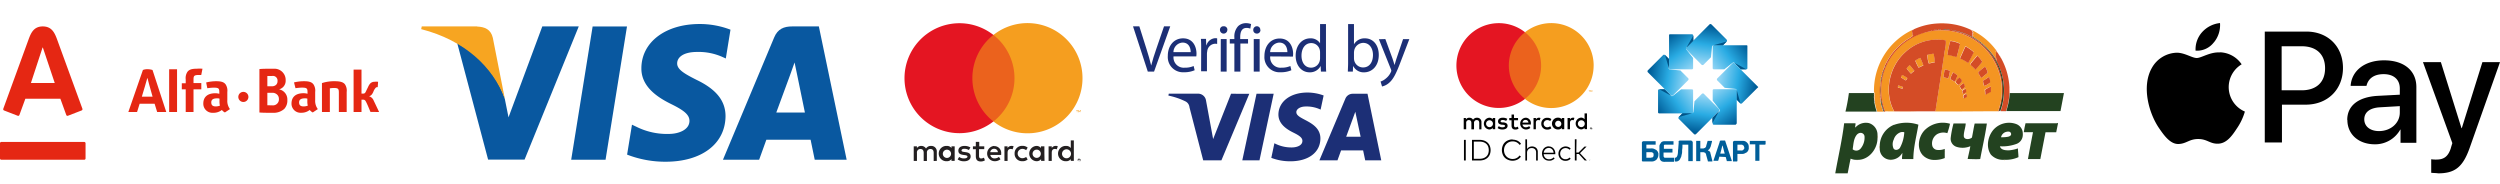<svg xmlns="http://www.w3.org/2000/svg" xmlns:xlink="http://www.w3.org/1999/xlink" viewBox="0 0 727.6 53.57"><defs><style>.cls-1{fill:url(#Безымянный_градиент_8);}.cls-2{fill:url(#Безымянный_градиент_8-2);}.cls-3{fill:url(#Безымянный_градиент_8-3);}.cls-4{fill:url(#Безымянный_градиент_8-4);}.cls-5{fill:url(#Безымянный_градиент_8-5);}.cls-6{fill:url(#Безымянный_градиент_8-6);}.cls-7{fill:url(#Безымянный_градиент_8-7);}.cls-8{fill:url(#Безымянный_градиент_8-8);}.cls-9{fill:#015488;}.cls-10{fill:#005e99;}.cls-11{fill:none;}.cls-12{fill:#231f20;}.cls-13{fill:#eb621d;}.cls-14{fill:#e41522;}.cls-15{fill:#f59e1f;}.cls-16{fill:#0958a0;}.cls-17{fill:#f7a521;}.cls-18{fill:#f49522;}.cls-19{fill:#d44c26;}.cls-20{fill:#234220;}.cls-21{fill:#e52713;}.cls-22{fill:#1c2f76;}.cls-23{fill:#010101;}</style><linearGradient id="Безымянный_градиент_8" x1="500.4" y1="-719.44" x2="510.95" y2="-721.05" gradientTransform="matrix(1, 0, 0, -1, 0, -696)" gradientUnits="userSpaceOnUse"><stop offset="0" stop-color="#91d4f4"/><stop offset="0.5" stop-color="#29abe3"/><stop offset="1" stop-color="#005e99"/></linearGradient><linearGradient id="Безымянный_градиент_8-2" x1="498.42" y1="-722.32" x2="505.34" y2="-731.74" xlink:href="#Безымянный_градиент_8"/><linearGradient id="Безымянный_градиент_8-3" x1="495.27" y1="-723.87" x2="493.66" y2="-734.42" xlink:href="#Безымянный_градиент_8"/><linearGradient id="Безымянный_градиент_8-4" x1="492.55" y1="-722.2" x2="482.79" y2="-728.8" xlink:href="#Безымянный_градиент_8"/><linearGradient id="Безымянный_градиент_8-5" x1="492.74" y1="-715.8" x2="485.81" y2="-706.37" xlink:href="#Безымянный_градиент_8"/><linearGradient id="Безымянный_градиент_8-6" x1="495.85" y1="-714.24" x2="497.47" y2="-703.69" xlink:href="#Безымянный_градиент_8"/><linearGradient id="Безымянный_градиент_8-7" x1="498.77" y1="-716.15" x2="508.19" y2="-709.22" xlink:href="#Безымянный_градиент_8"/><linearGradient id="Безымянный_градиент_8-8" x1="490.76" y1="-718.71" x2="480.21" y2="-717.09" xlink:href="#Безымянный_градиент_8"/></defs><title>Слой 1</title><g id="Слой_2" data-name="Слой 2"><g id="Слой_1-2" data-name="Слой 1"><path class="cls-1" d="M511.56,25.17l-6.8-6.8a.45.45,0,0,0-.5,0l-4.5,4.5a.45.45,0,0,0,0,.5l2.2,2.2,3.1.3a.32.32,0,0,1,.3.3V29l1.1,1.1a.45.45,0,0,0,.5,0l4.5-4.5c.3-.13.3-.33.1-.43Z"/><path class="cls-2" d="M505.46,35.87v-9.6a.32.32,0,0,0-.3-.3h-6.4a.32.32,0,0,0-.3.3v3l2,2.6a.45.45,0,0,1,0,.5l-2,2V36a.32.32,0,0,0,.3.3h6.4C505.26,36.17,505.46,36,505.46,35.87Z"/><path class="cls-3" d="M493.56,39.07l6.8-6.8a.45.45,0,0,0,0-.5l-4.5-4.5a.45.45,0,0,0-.5,0l-2.2,2.2-.3,3.1a.32.32,0,0,1-.3.3h-2.8l-1.2,1.2a.45.45,0,0,0,0,.5l4.5,4.5A.45.45,0,0,0,493.56,39.07Z"/><path class="cls-4" d="M482.86,33h9.6a.32.32,0,0,0,.3-.3V26.3a.32.32,0,0,0-.3-.3h-3.2l-2.4,1.9a.45.45,0,0,1-.5,0l-1.9-1.9h-1.6a.32.32,0,0,0-.3.3v6.4A.32.32,0,0,0,482.86,33Z"/><path class="cls-5" d="M485.76,10.27v9.6a.32.32,0,0,0,.3.3h6.4a.32.32,0,0,0,.3-.3v-3l-2-2.5a.45.45,0,0,1,0-.5l2-2v-1.6a.32.32,0,0,0-.3-.3h-6.4a.27.27,0,0,0-.3.24Z"/><path class="cls-6" d="M497.56,7.07l-6.8,6.8a.45.45,0,0,0,0,.5l4.5,4.5a.45.45,0,0,0,.5,0l2.2-2.2.3-3.1a.32.32,0,0,1,.3-.3h2.8l1.2-1.2a.45.45,0,0,0,0-.5l-4.5-4.5A.45.45,0,0,0,497.56,7.07Z"/><path class="cls-7" d="M508.36,13.17h-9.6a.32.32,0,0,0-.3.3v6.4a.32.32,0,0,0,.3.3h3.1l2.4-1.9a.45.45,0,0,1,.5,0l1.9,1.9h1.6a.32.32,0,0,0,.3-.3v-6.4c.1-.1-.1-.3-.2-.3Z"/><path class="cls-8" d="M479.56,21l6.8,6.8a.45.45,0,0,0,.5,0l4.5-4.5a.45.45,0,0,0,0-.5l-2.3-2.3-3.1-.3a.32.32,0,0,1-.3-.3V17.1l-1.1-1.1a.45.45,0,0,0-.5,0l-4.5,4.5A.45.45,0,0,0,479.56,21Z"/><path class="cls-9" d="M505.46,26.17V29l1.1,1.1-1.1-3.9Zm-.7-7.9,1.9,1.9h1.6Zm-6.1-5.1h2.8l1.1-1.1Zm-7.9.8,2.1-2.1v-1.6Zm-5,6v-2.8l-1.2-1.2Zm.6,7.9-1.9-1.9h-1.6Zm6.1,5.1h-2.8l-1.1,1.1Zm7.9-.7-2,2v1.6Z"/><path class="cls-10" d="M481.26,45v.3c0,.1-.1.2-.1.3s-.1.2-.3.2-.2.1-.4.1h-1.3V44.3h1.3a.87.87,0,0,1,.5.1l.3.3Zm6,1.8v-.9h-2.8c-.1,0-.1-.1-.2-.2a.37.37,0,0,1-.1-.3v-1h2.6V43.3h-2.5v-1c0-.1.1-.1.2-.2h2.6v-1h-2.5a1.51,1.51,0,0,0-.7.1,1,1,0,0,0-.5.4c-.1.2-.2.3-.3.5a1.23,1.23,0,0,0-.1.6v2.8a1.23,1.23,0,0,0,.1.6.72.72,0,0,0,.2.5,1,1,0,0,0,.5.4,2,2,0,0,0,.8.1h2.6c.1-.2.1-.2.1-.3Zm9.8-3,.5-.5.3-.6.4-1.5V41h-1.2a.09.09,0,0,0-.1.1h0l-.4,1.4a.52.52,0,0,1-.2.4c-.1.1-.2.2-.3.2s-.2.1-.3.1h-.9V41h-1.2v5.9h1.2V44.3h.7a.74.74,0,0,1,.5.1c.1,0,.3.1.3.2a.72.72,0,0,1,.2.5l.5,1.8c0,.1,0,.1.1.1h1.2v-.2l-.5-2c0-.1-.1-.2-.1-.4s-.1-.2-.2-.3-.1-.2-.2-.2A.37.37,0,0,1,497.06,43.8Zm3.6.9.3-1.1.3-1.2h.1l.3,1.2.3,1.1Zm1.6,1,.3,1.1c0,.1,0,.1.1.1H504v-.2l-1.8-5.4c0-.1-.1-.2-.1-.3s-.1-.1-.2-.1h-1.1c-.1,0-.1.1-.2.1a.37.37,0,0,0-.1.3l-1.8,5.4v.1H500l.1-.1.3-1.1,1.9.1Zm5.4-2.7c0,.2,0,.3-.1.4l-.3.3a.74.74,0,0,1-.5.1h-1.1V42.1h1.1c.2,0,.3,0,.4.1s.2.1.3.2a.37.37,0,0,1,.1.3A.37.37,0,0,1,507.66,43Zm-2,3.8v-2h1.2a2,2,0,0,0,.8-.1l.6-.3a.78.78,0,0,0,.4-.4.7.7,0,0,0,.2-.4.58.58,0,0,0,.1-.4v-.3a2.18,2.18,0,0,0-.1-.8,1.88,1.88,0,0,0-1-1,2,2,0,0,0-.8-.1h-2.2a.37.37,0,0,0-.3.1c-.1,0-.1.1-.2.2V47h1.2Zm8.2-4.9V41h-4.6v1h1.6v4.8h1.2V42.1h1.7C513.76,42,513.86,42,513.86,41.9ZM478.36,47h2.2a2,2,0,0,0,.8-.1,2.44,2.44,0,0,0,.7-.4,2.17,2.17,0,0,0,.4-.6,1.86,1.86,0,0,0,.2-.8v-.3a.58.58,0,0,0-.1-.4.7.7,0,0,0-.2-.4c-.1-.1-.2-.3-.4-.4l-.6-.3a2.29,2.29,0,0,0-.9-.1h-1.3V42.1h2.7v-1h-3.5a.37.37,0,0,0-.3.1c-.1,0-.1.1-.2.2v5.4c0,.1.1.1.2.2Zm10.2-5.4-.1,1.3c0,.4-.1.8-.1,1.2s-.1,1.8-.8,1.8h-.1V47h.1a1.33,1.33,0,0,0,1.4-.7l.3-.6c.1-.2.1-.5.2-.8a3.08,3.08,0,0,0,.1-1c0-.4.1-.7.1-1.2v-.6h1.7v4.8h1.3V41.5a.37.37,0,0,0-.1-.3c0-.1-.1-.1-.2-.2a.37.37,0,0,0-.3-.1H489a.37.37,0,0,0-.3.1c-.1,0-.1.1-.2.2.06.07.06.17.06.37Z"/><path class="cls-11" d="M256.47,0h65.31V53.57H256.47Z"/><path class="cls-12" d="M272.65,46.83V44.16a1.59,1.59,0,0,0-1.47-1.69H271a1.63,1.63,0,0,0-1.49.76,1.59,1.59,0,0,0-1.41-.76,1.44,1.44,0,0,0-1.24.63v-.52h-.93v4.25h.94V44.49a1,1,0,0,1,.85-1.12h.19c.61,0,.92.4.92,1.12v2.37h.94V44.49a1,1,0,0,1,.86-1.12h.18c.63,0,.93.4.93,1.12v2.37Zm13.82-4.25H285V41.29h-1v1.29h-.84v.84H284v2c0,1,.38,1.58,1.48,1.58a2.26,2.26,0,0,0,1.16-.33l-.27-.79a1.81,1.81,0,0,1-.82.24c-.44,0-.61-.29-.61-.72v-2h1.51Zm7.89-.11a1.27,1.27,0,0,0-1.12.62v-.51h-.91v4.25h.92V44.45c0-.71.3-1.1.89-1.1a1.62,1.62,0,0,1,.58.11l.28-.89a1.82,1.82,0,0,0-.65-.12Zm-11.93.45a3.18,3.18,0,0,0-1.73-.45c-1.08,0-1.78.52-1.78,1.36s.51,1.12,1.46,1.26l.45.06c.51.07.75.2.75.45s-.34.51-1,.51a2.26,2.26,0,0,1-1.42-.44l-.44.72a3.09,3.09,0,0,0,1.84.55c1.23,0,1.94-.58,1.94-1.39s-.5-1.14-1.5-1.27l-.44-.06c-.4-.06-.72-.14-.72-.42s.3-.5.81-.5a2.68,2.68,0,0,1,1.33.36Zm24.79-.45a1.27,1.27,0,0,0-1.12.62v-.51h-.92v4.25h.92V44.45c0-.71.31-1.1.89-1.1a1.62,1.62,0,0,1,.58.11l.29-.89a1.84,1.84,0,0,0-.66-.12ZM295.29,44.7a2.15,2.15,0,0,0,2.07,2.22h.2a2.19,2.19,0,0,0,1.53-.51l-.44-.74a1.93,1.93,0,0,1-1.11.38,1.36,1.36,0,0,1,0-2.72,1.8,1.8,0,0,1,1.11.38l.44-.75a2.28,2.28,0,0,0-1.53-.51,2.17,2.17,0,0,0-2.27,2v.25Zm8.67,0V42.58h-1v.51a1.6,1.6,0,0,0-1.33-.62,2.23,2.23,0,0,0,0,4.45A1.6,1.6,0,0,0,303,46.3v.51h1Zm-3.44,0a1.2,1.2,0,1,1,0,.1A.17.17,0,0,1,300.52,44.7Zm-11.17-2.23a2.23,2.23,0,0,0,.06,4.45,2.59,2.59,0,0,0,1.77-.58l-.45-.68a2,2,0,0,1-1.23.44,1.18,1.18,0,0,1-1.28-1h3.16v-.35a2,2,0,0,0-1.76-2.22h-.24Zm0,.83a1.07,1.07,0,0,1,1.08,1H288.2a1.1,1.1,0,0,1,1.13-1Zm23.18,1.41V40.87h-.89v2.22a1.6,1.6,0,0,0-1.33-.62,2.23,2.23,0,0,0-.3,4.45h.3a1.6,1.6,0,0,0,1.33-.62v.51h.89Zm1.55,1.5h.17l.13.09a.45.45,0,0,1,.1.14.47.47,0,0,1,0,.33.41.41,0,0,1-.1.13.38.38,0,0,1-.13.09h-.17a.46.46,0,0,1-.4-.25.38.38,0,0,1,0-.33.42.42,0,0,1,.09-.14l.14-.09h.18Zm0,.76h.13l.1-.07a.35.35,0,0,0,0-.45l-.1-.07a.29.29,0,0,0-.13,0,.29.29,0,0,0-.13,0,.41.41,0,0,0-.11.07.35.35,0,0,0,0,.45A.41.41,0,0,0,314,47h.13Zm0-.53a.13.13,0,0,1,.12,0,.17.17,0,0,1,0,.1.11.11,0,0,1,0,.08h-.09l.12.14h-.1l-.12-.14v.14h-.08v-.39Zm-.09.07v.11h.15v-.08h-.06Zm-4.9-1.8a1.31,1.31,0,1,1,0,.1Zm-31.24,0V42.58h-.93v.51a1.6,1.6,0,0,0-1.33-.62,2.23,2.23,0,0,0-.3,4.45h.3a1.6,1.6,0,0,0,1.33-.62v.51h.93Zm-3.45,0a1.2,1.2,0,1,1,0,.11Z"/><path class="cls-13" d="M282.12,10.17h14V35.36h-14Z"/><path class="cls-14" d="M283,22.76a16,16,0,0,1,6.12-12.59,16,16,0,1,0,0,25.18A16,16,0,0,1,283,22.76Z"/><path class="cls-15" d="M315.05,22.76a16,16,0,0,1-25.92,12.59,16,16,0,0,0,2.72-22.46,16.28,16.28,0,0,0-2.72-2.72,16,16,0,0,1,25.92,12.59Z"/><path class="cls-15" d="M313.52,32.68v-.51h.21v-.11h-.53v.11h.22v.51Zm1,0v-.62h-.16l-.18.45-.19-.45h-.14v.62H314v-.46l.18.4h.12l.17-.4v.47Z"/><path class="cls-16" d="M176.24,46.49h-10L172.48,7.7h10Z"/><path class="cls-16" d="M212.6,8.64a24.92,24.92,0,0,0-9-1.65c-9.91,0-16.89,5.28-16.93,12.84-.08,5.57,5,8.66,8.79,10.52s5.2,3.14,5.2,4.83c0,2.6-3.13,3.8-6,3.8a19.92,19.92,0,0,1-9.41-2.07l-1.32-.62L182.51,45a30.79,30.79,0,0,0,11.19,2.07c10.52,0,17.38-5.2,17.46-13.25,0-4.42-2.64-7.8-8.42-10.57-3.51-1.77-5.66-3-5.66-4.79s1.82-3.34,5.78-3.34a17,17,0,0,1,7.47,1.49l.91.41Z"/><path class="cls-16" d="M225.93,32.75c.83-2.23,4-10.86,4-10.86s.82-2.27,1.32-3.71l.7,3.34s1.9,9.29,2.31,11.23ZM238.32,7.69h-7.76c-2.4,0-4.21.71-5.25,3.22l-14.9,35.58h10.53l2.1-5.82h12.88c.29,1.36,1.2,5.82,1.2,5.82h9.29Z"/><path class="cls-16" d="M157.83,7.69,148,34.15l-1.08-5.37c-1.81-6.19-7.51-12.91-13.86-16.26l9,33.93h10.61L168.44,7.69Z"/><path class="cls-17" d="M138.89,7.69H122.75l-.17.79c12.59,3.22,20.93,11,24.35,20.3L143.43,11c-.58-2.48-2.36-3.18-4.54-3.27Z"/><path class="cls-18" d="M564.49,6.74h1.32v.07h-1.33Z"/><path class="cls-18" d="M556.65,8.67a.28.28,0,0,1,.29-.12.22.22,0,0,1-.29.12Z"/><path class="cls-18" d="M573.62,8.69a.28.28,0,0,1,.23.11C573.75,8.85,573.61,8.82,573.62,8.69Z"/><path class="cls-18" d="M545.41,27a19.54,19.54,0,0,1,11-18.21,10,10,0,0,1,.17,1.34c.19,0,.27.15.13.31-.27-.14-.42-.1-.11.11a19,19,0,0,0-5,3.91,18.06,18.06,0,0,0-3.07,4.7v.05l-.13.3v0a6.74,6.74,0,0,0-.39,1.06v.06a3.85,3.85,0,0,0-.31,1.05,2,2,0,0,1-.09.33,1.93,1.93,0,0,0-.13.47v.14a1.84,1.84,0,0,0-.12.66v.05a.33.33,0,0,0,0,.36v.55l-.06.58V25a14.55,14.55,0,0,0,0,2.8V28a.44.44,0,0,0,0,.5.61.61,0,0,1,0,.19.38.38,0,0,0,0,.36v.12a.27.27,0,0,0,0,.3,10.36,10.36,0,0,0,.37,1.65.63.63,0,0,0,.12.42,1,1,0,0,0,.09.27.35.35,0,0,0,.12.35.9.9,0,0,0,.08.28v.06h-1.74a14.9,14.9,0,0,1-.65-2.55.24.24,0,0,0,0-.28v-.05a2.16,2.16,0,0,0-.14-.94v-.1a1.47,1.47,0,0,0,0-.66v-.11a5.61,5.61,0,0,0,0-.58V27c.27,0,.08-.36,0-.05"/><path class="cls-18" d="M560.29,9.43a17.83,17.83,0,0,1,14,2,17.35,17.35,0,0,1,7,8.29,17.1,17.1,0,0,1,.22,12.66c-6.13,0-12.26.1-18.39.06a.54.54,0,0,0,.22-.55q1.26-8,2.47-15.94c.12-1.39.65-2.78.44-4.17a13.7,13.7,0,0,0-12,3.63c-4.54,4.23-6,11.53-3,17h6.57c-3.1.12-6.21,0-9.32,0,.06,0,.17-.08.1-.16A17.32,17.32,0,0,1,551.54,15a17.8,17.8,0,0,1,8.76-5.66m7.35,2.5a20.79,20.79,0,0,0-.85,4.06,22.06,22.06,0,0,1,2.64.64c.43-1.27.69-2.58,1-3.87a9.76,9.76,0,0,0-2.84-.83m4.41,1.59c-.52,1.06-1,2.14-1.47,3.2a.48.48,0,0,0-.07.37,11.14,11.14,0,0,1,2.29,1.27,34,34,0,0,0,1.67-3.16,12.61,12.61,0,0,0-2.42-1.68m3.42,2.7c-.6.72-1.19,1.45-1.81,2.16-.06.17-.26.43-.07.59a9.3,9.3,0,0,1,1.26,1.25.17.17,0,0,0,.23-.09A27.49,27.49,0,0,0,576.91,18a7.08,7.08,0,0,0-1.44-1.78m2.24,3.2a22.32,22.32,0,0,0-1.88,1.52c0,.17-.14.37,0,.51.33.37.5.91.81,1.26.57-.46,1.14-.94,1.72-1.4a.71.71,0,0,0,0-.69c-.2-.39-.35-1-.65-1.2M566,20.23a21.68,21.68,0,0,0-.36,2.26c.46.1.93.21,1.38.35a14.66,14.66,0,0,0,.5-2.18,4.27,4.27,0,0,0-1.52-.43m2.37.83c-.22.57-.55,1.09-.74,1.67,0,.14-.09.35.1.4.41.16.75.48,1.16.62a9.42,9.42,0,0,0,.78-1.78,6.2,6.2,0,0,0-1.3-.91m10.49,1.33c-.6.37-1.17.79-1.76,1.17a6.44,6.44,0,0,0,.36,1.5,6.05,6.05,0,0,0,1.72-1,4,4,0,0,0-.32-1.63m-8.66.14c-.34.36-.64.75-1,1.13s.41.76.73,1.06c.29-.15.5-.53.77-.75.54-.49-.19-1.19-.54-1.44m1.19,1.67c-.34.27-.65.56-1,.82a2.24,2.24,0,0,0,.5,1.08l.88-.7c.18-.42-.19-1-.38-1.2m7.89,1c-.53.27-1.07.56-1.62.82a8.74,8.74,0,0,1,.08,1.35.19.19,0,0,0,.27,0l0,0c.43-.29.91-.48,1.36-.74V25.16h-.12m-7.29.6a5.59,5.59,0,0,0-.9.63c.1.28.06.73.34.88a4.36,4.36,0,0,0,.83-.57c-.06-.3,0-.79-.27-.94m.24,1.47a4.84,4.84,0,0,0-.79.47,2.07,2.07,0,0,0,.08.89,3.1,3.1,0,0,0,.89-.49c.08-.18.12-.67-.09-.79Z"/><path class="cls-18" d="M573.89,8.82H574c0,.2.19.27.37.3a2.68,2.68,0,0,0-.3-.28A19.41,19.41,0,0,1,580.48,14c.16.28.5.43.57.76-.14-.12-.23-.31-.42-.37.12.2.27.37.39.56a4.13,4.13,0,0,0,.24,2.79c-.1-.18-.47-.44-.33-.61A19.53,19.53,0,0,0,578.32,14c-.18-.27-.53-.39-.69-.68s-.21-.37-.43-.42l-.13-.06c-.13-.14-.21-.38-.43-.41a2.29,2.29,0,0,0-.87-.67,3.18,3.18,0,0,0-.79-.52c-.27-.22-.59-.37-.56-.77.19.53,0,.36-.21.3.14-.18,0-.32-.12-.47l.3.14c-.28-.25-.15-.67,0-1-.16.1-.39-.06-.18-.19-.11-.1-.23-.21-.2-.38m6.83,6c-.05.41.37.08,0,0"/><path class="cls-18" d="M581.26,15.11a.24.24,0,0,1,.19.23.16.16,0,0,1-.2-.1A.15.15,0,0,1,581.26,15.11Z"/><path class="cls-18" d="M562.55,15.62c.08,0,.26-.09.26,0,.1.83.31,1.65.34,2.48-.61,0-1.19.25-1.8.29a13.82,13.82,0,0,1-.42-2.48Z"/><path class="cls-18" d="M582.18,16.49a.34.34,0,0,1,.18.3A.25.25,0,0,1,582.18,16.49Z"/><path class="cls-18" d="M558.88,16.78c.36.7.62,1.46.92,2.19a12,12,0,0,0-1.39.7c-.36-.67-.67-1.37-1-2.07a9.19,9.19,0,0,1,1.47-.82Z"/><path class="cls-18" d="M555.77,18.94c.47.43.9,1.11,1.38,1.62a10.1,10.1,0,0,0-1,.84,18.58,18.58,0,0,1-1.27-1.52A4.41,4.41,0,0,1,555.77,18.94Z"/><path class="cls-18" d="M553.59,21.76a11,11,0,0,1,1.52.9c-.15.22-.24.56-.48.68-.42-.18-.79-.47-1.19-.69s0-.65.15-.89Z"/><path class="cls-18" d="M552.41,24.87a10.61,10.61,0,0,1,1.37.36,1.21,1.21,0,0,1-.13.59c-.38-.14-.78-.22-1.17-.36S552.4,25.06,552.41,24.87Z"/><path class="cls-18" d="M584.85,25.47a2.91,2.91,0,0,1,0,.59A2,2,0,0,1,584.85,25.47Z"/><path class="cls-18" d="M584.88,27.08q-.2-.15,0-.42A.51.51,0,0,1,584.88,27.08Z"/><path class="cls-18" d="M546.45,39.32c.1.11.17.77,0,.9Z"/><path class="cls-18" d="M547.08,43.26c-.09-.07-.18-.74,0-.83Z"/><path class="cls-18" d="M566,43.83a.34.34,0,0,1,0,.46Z"/><path class="cls-18" d="M540.31,46.52a1.71,1.71,0,0,1,.32,0C540.63,46.64,540.32,46.64,540.31,46.52Z"/><path class="cls-18" d="M550.17,46.52a1,1,0,0,1,.25,0C550.44,46.64,550.15,46.64,550.17,46.52Z"/><path class="cls-18" d="M583.22,46.55a.91.91,0,0,1,.33,0C583.54,46.65,583.3,46.62,583.22,46.55Z"/><path class="cls-19" d="M556.94,8.55a19.07,19.07,0,0,1,7.54-1.74h1.33a19.2,19.2,0,0,1,7.81,1.88c0,.13.13.16.23.11a.5.5,0,0,0,.2.38c-.21.13,0,.29.18.19a.86.86,0,0,0,0,1l-.3-.14c.09.15.26.29.12.47.17.06.4.23.21-.3,0,.4.29.55.56.77a20.31,20.31,0,0,0-7.25-2.54A28.2,28.2,0,0,1,572.25,10a17.83,17.83,0,0,1,9.3,9.26,17.62,17.62,0,0,1,.33,13.12,1,1,0,0,1-.34,0,17.1,17.1,0,0,0-.22-12.66,17.35,17.35,0,0,0-7-8.29,17.66,17.66,0,0,0-22.79,3.7,17.32,17.32,0,0,0-2.89,17.22c.07.08,0,.12-.1.16h-.41v-.06c.52.09.09-.41,0-.65a17.31,17.31,0,0,1-.53-9c0-.11.06-.27-.11-.27a1.93,1.93,0,0,1,.13-.47c0,.09,0,.52.08.27s.29-1,0-.6a3.85,3.85,0,0,1,.31-1.05c0,.34.26-.21.25-.35a3.25,3.25,0,0,0-.23.29,7.91,7.91,0,0,1,.39-1.06c.19.26.27-.26,0,0l.13-.3c0,.34.34-.07,0-.05a18.06,18.06,0,0,1,3.07-4.7,19,19,0,0,1,5-3.91c-.31-.21-.16-.25.11-.11.14-.16.06-.26-.13-.31a10,10,0,0,0-.17-1.34l.2-.08a.22.22,0,0,0,.29-.12h0m7.13-.1c.17.23.34-.16,0,0m.35,0c.08.1.31.07.44,0-.08-.11-.32-.07-.44,0m1,0c.21.15.66.09,1,.14,0-.34-.73,0-1-.14m-2.21.08c-.38.1.19.21,0,0m.21,0c0,.09.28.09.3,0a.32.32,0,0,0-.3,0m3.12,0c.17.22.72.07,1,.14-.22-.2-.7-.08-1-.14M562,8.79c.17.23.34-.15,0,0M555.83,11c-.25.26.34,0,0,0m-6.57,7c-.29.21.22.18,0,0M548,21a2,2,0,0,0-.17.54c.16-.16.3-.54.16-.6Z"/><path class="cls-19" d="M574,8.87h.07a2.68,2.68,0,0,1,.3.28C574.17,9.14,574,9.07,574,8.87Z"/><path class="cls-19" d="M574.9,11.18a3.18,3.18,0,0,1,.79.52A1.88,1.88,0,0,1,574.9,11.18Z"/><path class="cls-19" d="M554.33,15.37a13.7,13.7,0,0,1,11.95-3.63c.21,1.39-.32,2.78-.44,4.17q-1.22,8-2.47,15.94a.54.54,0,0,1-.22.55h-5.29c-2.19,0-4.38,0-6.57,0-3-5.49-1.5-12.79,3-17m8.22.25-1.62.33a13.82,13.82,0,0,0,.42,2.48c.61,0,1.19-.29,1.8-.29a21.1,21.1,0,0,0-.34-2.48c0-.13-.18,0-.26,0m-3.67,1.16a8.91,8.91,0,0,0-1.44.82,18.74,18.74,0,0,0,1,2.07c.43-.29.93-.45,1.39-.7-.3-.73-.56-1.49-.92-2.19M555.76,19a4.52,4.52,0,0,0-.86.94,18.58,18.58,0,0,0,1.27,1.52,10.1,10.1,0,0,1,1-.84c-.48-.51-.91-1.19-1.38-1.62m-2.18,2.82c-.11.26-.59.72-.15.89s.77.51,1.19.69c.24-.12.33-.46.48-.68a11,11,0,0,0-1.52-.9m-1.18,3.11c0,.19-.23.55.07.59a6.92,6.92,0,0,1,1.17.36,1.21,1.21,0,0,0,.13-.59,9.71,9.71,0,0,0-1.39-.43Z"/><path class="cls-19" d="M575.72,11.73a2.29,2.29,0,0,1,.87.67A3,3,0,0,1,575.72,11.73Z"/><path class="cls-19" d="M567.64,11.93a9.76,9.76,0,0,1,2.84.83c-.36,1.29-.62,2.6-1.05,3.87a22.06,22.06,0,0,0-2.64-.64A20.79,20.79,0,0,1,567.64,11.93Z"/><path class="cls-19" d="M576.64,12.42c.22,0,.3.27.43.41C576.85,12.79,576.76,12.58,576.64,12.42Z"/><path class="cls-19" d="M577.2,12.89c.22,0,.33.24.43.42A1.09,1.09,0,0,1,577.2,12.89Z"/><path class="cls-19" d="M572.05,13.52a12.61,12.61,0,0,1,2.42,1.68,34,34,0,0,1-1.67,3.16,11.14,11.14,0,0,0-2.29-1.27.48.48,0,0,1,.07-.37C571.08,15.66,571.53,14.58,572.05,13.52Z"/><path class="cls-19" d="M578.32,14a19.68,19.68,0,0,1,2.61,3.15c-.14.17.23.43.33.61A4.11,4.11,0,0,1,581,15c-.12-.19-.27-.36-.39-.56.19.06.28.25.42.37l.21.34a.16.16,0,0,0,.06.22.2.2,0,0,0,.13,0,10.62,10.62,0,0,0,.73,1.15.25.25,0,0,0,.18.3,19.48,19.48,0,0,1,2.49,8.68,2,2,0,0,0,0,.59v.6s-.12.32,0,.42a20,20,0,0,1-1,5.25h-1.6a17.69,17.69,0,0,0-.47-13.09A19.22,19.22,0,0,0,578.32,14"/><path class="cls-19" d="M575.47,16.22A7.08,7.08,0,0,1,576.91,18a26.36,26.36,0,0,1-1.83,2.13.17.17,0,0,1-.23.09A9.09,9.09,0,0,0,573.59,19c-.19-.16,0-.42.07-.59C574.28,17.67,574.87,16.94,575.47,16.22Z"/><path class="cls-19" d="M577.71,19.42c.3.2.45.81.65,1.2a.71.71,0,0,1,0,.69c-.58.46-1.15.94-1.72,1.4-.31-.35-.48-.89-.81-1.26-.15-.14-.05-.34,0-.51a20.11,20.11,0,0,1,1.88-1.52Z"/><path class="cls-19" d="M566,20.23a4.27,4.27,0,0,1,1.52.43,14.66,14.66,0,0,1-.5,2.18c-.45-.14-.92-.25-1.38-.35A21.68,21.68,0,0,1,566,20.23Z"/><path class="cls-19" d="M568.41,21.06a6.2,6.2,0,0,1,1.3.91,9.42,9.42,0,0,1-.78,1.78c-.41-.14-.75-.46-1.16-.62-.19-.05-.06-.26-.1-.4C567.86,22.15,568.19,21.63,568.41,21.06Z"/><path class="cls-19" d="M578.9,22.39a4,4,0,0,1,.32,1.63,5.92,5.92,0,0,1-1.72,1,6.44,6.44,0,0,1-.36-1.5c.59-.34,1.16-.76,1.76-1.13Z"/><path class="cls-19" d="M570.24,22.53c.35.25,1.08.95.54,1.44-.27.22-.48.6-.77.75-.32-.3-.91-.54-.73-1.06S569.9,22.89,570.24,22.53Z"/><path class="cls-19" d="M547.36,23.29a1.84,1.84,0,0,1,.12-.66A1.49,1.49,0,0,1,547.36,23.29Z"/><path class="cls-19" d="M547.31,23.7a.33.33,0,0,1,0-.36A.38.38,0,0,1,547.31,23.7Z"/><path class="cls-19" d="M547.23,24.18v-.44A1.62,1.62,0,0,1,547.23,24.18Z"/><path class="cls-19" d="M571.43,24.2c.19.24.56.78.38,1.2l-.88.7c-.2-.34-.53-.66-.5-1.08C570.78,24.76,571.09,24.47,571.43,24.2Z"/><path class="cls-19" d="M547.15,24.87l.06-.58A5.7,5.7,0,0,1,547.15,24.87Z"/><path class="cls-19" d="M547.13,27.79a14.55,14.55,0,0,1,0-2.8C547.16,25.92,547.15,26.85,547.13,27.79Z"/><path class="cls-19" d="M579.32,25.24h.12v1.51c-.45.26-.93.45-1.36.74a.19.19,0,0,1-.27,0s0,0,0,0a8.74,8.74,0,0,0-.08-1.35C578.25,25.8,578.79,25.51,579.32,25.24Z"/><path class="cls-19" d="M572,25.84c.25.15.21.64.27.94a4.36,4.36,0,0,1-.83.57c-.28-.15-.24-.6-.34-.88A5.59,5.59,0,0,1,572,25.84Z"/><path class="cls-19" d="M545.41,27c.08-.31.27.05,0,.05Z"/><path class="cls-19" d="M545.43,27.2a5.61,5.61,0,0,1,0,.58A1.42,1.42,0,0,1,545.43,27.2Z"/><path class="cls-19" d="M572.27,27.31c.21.12.17.61.18.87a3.1,3.1,0,0,1-.89.49,2.07,2.07,0,0,1-.08-.89,4.84,4.84,0,0,1,.79-.47Z"/><path class="cls-19" d="M545.49,27.89a1.47,1.47,0,0,1,0,.66A1.83,1.83,0,0,1,545.49,27.89Z"/><path class="cls-19" d="M547.16,28a.44.44,0,0,1,.05.5A.44.44,0,0,1,547.16,28Z"/><path class="cls-19" d="M545.56,28.65a2.16,2.16,0,0,1,.14.94A2.5,2.5,0,0,1,545.56,28.65Z"/><path class="cls-19" d="M547.23,28.66a.33.33,0,0,1,0,.36A.38.38,0,0,1,547.23,28.66Z"/><path class="cls-19" d="M547.3,29.14a.24.24,0,0,1,0,.3A.27.27,0,0,1,547.3,29.14Z"/><path class="cls-19" d="M545.7,29.64a.24.24,0,0,1,0,.28A.21.21,0,0,1,545.7,29.64Z"/><path class="cls-19" d="M547.71,31.09a.33.33,0,0,1,.12.42A.63.63,0,0,1,547.71,31.09Z"/><path class="cls-19" d="M547.92,31.78a.29.29,0,0,1,.12.35A.35.35,0,0,1,547.92,31.78Z"/><path class="cls-19" d="M560.17,37.9a.5.5,0,0,1,.36-.36A1,1,0,0,1,560.17,37.9Z"/><path class="cls-19" d="M588.67,38.83c.12.05.12.51,0,.56Z"/><path class="cls-19" d="M559.54,45.1a1,1,0,0,1,.36.36A.5.5,0,0,1,559.54,45.1Z"/><path class="cls-20" d="M564.37,8.49c.12,0,.36-.08.44,0C564.68,8.56,564.45,8.59,564.37,8.49Z"/><path class="cls-20" d="M565.39,8.47c.25.11.94-.2,1,.14C566.05,8.56,565.6,8.62,565.39,8.47Z"/><path class="cls-20" d="M563.39,8.56a.32.32,0,0,1,.3,0C563.67,8.65,563.41,8.65,563.39,8.56Z"/><path class="cls-20" d="M566.51,8.54c.29.06.77-.06,1,.14C567.23,8.61,566.68,8.76,566.51,8.54Z"/><path class="cls-20" d="M567.61,8.61a20.31,20.31,0,0,1,7.25,2.54,1.88,1.88,0,0,0,.79.52,3,3,0,0,0,.87.67c.12.16.21.37.43.41l.13.06a1.09,1.09,0,0,0,.43.42c.16.29.51.41.69.68a19,19,0,0,1,3.52,5.25,17.69,17.69,0,0,1,.47,13.09h-.43a17.62,17.62,0,0,0-.33-13.12,17.83,17.83,0,0,0-9.3-9.26,27.31,27.31,0,0,0-4.52-1.26Z"/><path class="cls-20" d="M548.62,19.12c.31,0,0,.39,0,.05Z"/><path class="cls-20" d="M548.46,19.47c.25-.21.17.31,0,.05Z"/><path class="cls-20" d="M548.05,20.58a3.25,3.25,0,0,1,.23-.29c0,.14-.21.69-.25.35Z"/><path class="cls-20" d="M548,20.94c.13,0,0,.44-.17.54A2,2,0,0,1,548,20.94Z"/><path class="cls-20" d="M547.72,21.69c.28-.42,0,.46,0,.6s-.07-.18-.08-.27A2,2,0,0,0,547.72,21.69Z"/><path class="cls-20" d="M547.5,22.49c.17,0,.14.16.11.27a17.31,17.31,0,0,0,.53,9c.07.24.5.74,0,.65a.39.39,0,0,0-.08-.28.29.29,0,0,0-.12-.35c0-.09-.07-.18-.09-.27a.33.33,0,0,0-.12-.42,10.36,10.36,0,0,1-.37-1.65.24.24,0,0,0,0-.3V29a.33.33,0,0,0,0-.36.61.61,0,0,0,0-.19.44.44,0,0,0-.05-.5v-3.1a5.7,5.7,0,0,0,.06-.58v-.55a.38.38,0,0,0,0-.36v-.05a1.49,1.49,0,0,0,.12-.66A1.09,1.09,0,0,0,547.5,22.49Z"/><path class="cls-20" d="M538.15,27.09h7.26v.13a1.42,1.42,0,0,0,0,.58v.11a1.83,1.83,0,0,0,0,.66v.1a2.5,2.5,0,0,0,.14.94v.05a.21.21,0,0,0,0,.28,14.9,14.9,0,0,0,.65,2.55h-9.1a49.89,49.89,0,0,0,1-5.4Z"/><path class="cls-20" d="M584.88,27.08h15.81c-.33,1.75-.67,3.5-1,5.25H583.91a19.94,19.94,0,0,0,1-5.25Z"/><path class="cls-20" d="M539.94,37.17a4.09,4.09,0,0,1,4-1.34,3.53,3.53,0,0,1,2.49,3.49v.9c0,3.1-2.49,6.37-5.82,6.3a1.71,1.71,0,0,0-.32,0,3.9,3.9,0,0,1-1.68-.35c-.33,1.4-.56,2.86-.87,4.28h-3.61c.86-4.86,2-9.68,2.59-14.58H540c.13.35-.2,1.07,0,1.3m1.44,1.49a1.63,1.63,0,0,0-1,.52c-1,1.18-1,2.82-1.24,4.27a1.64,1.64,0,0,0,2.31-.2l0,0a5,5,0,0,0,1.15-3.42,1.13,1.13,0,0,0-1.1-1.16h-.14Z"/><path class="cls-20" d="M551.21,36.35a10.86,10.86,0,0,1,7.12-.06c-.54,3.32-1.46,6.62-1.47,10h-3.28c-.07-.6.1-1.2.07-1.8a3.85,3.85,0,0,1-3.23,2,1,1,0,0,0-.25,0,3.17,3.17,0,0,1-3.09-3.25h0V42.4a6.72,6.72,0,0,1,4.13-6.08m2.19,2.1a3.15,3.15,0,0,0-2.23,2.16,3.14,3.14,0,0,0-.08,2.63c.47.73,1.57.39,1.91-.27a10.53,10.53,0,0,0,1.2-4.13c.21-.5-.54-.39-.8-.36Z"/><path class="cls-20" d="M560.53,37.54a7.45,7.45,0,0,1,7-1.52,21.43,21.43,0,0,1-.78,2.74,3.73,3.73,0,0,0-2.89.24,3.19,3.19,0,0,0-1.5,3.37,1.62,1.62,0,0,0,1.26,1.24,4.5,4.5,0,0,0,2.38-.28V46a8,8,0,0,1-3.06.55,4.66,4.66,0,0,1-3.05-1.11,1,1,0,0,0-.36-.36c-1.76-2-1.16-5.37.63-7.2A1.06,1.06,0,0,0,560.53,37.54Z"/><path class="cls-20" d="M580.14,37.8a6.07,6.07,0,0,1,6.57-1.73,2.94,2.94,0,0,1,2,2.76v.56a2.81,2.81,0,0,1-1.82,2.49,12,12,0,0,1-4.83.7c.28,1.12,1.71,1.19,2.67,1.17a10.26,10.26,0,0,0,2.57-.56c0,.86.15,1.7.15,2.55a9,9,0,0,1-3.86.77.91.91,0,0,0-.33,0A4.76,4.76,0,0,1,579.43,45c-1.49-2.16-.92-5.26.71-7.2m3.73.58a2.06,2.06,0,0,0-1.49,1.56,8.92,8.92,0,0,0,1.79-.1c.5-.05,1.32-.32,1.12-1S584.37,38.27,583.87,38.38Z"/><path class="cls-20" d="M589.53,35.87h9.07c.43-.25.35.08.32.26-.17.78-.33,1.57-.48,2.36h-3.11c-.51,2.6-1,5.2-1.51,7.8h-3.61c.43-2.61,1-5.21,1.47-7.81H589c.11-.88.32-1.74.51-2.61Z"/><path class="cls-20" d="M568.55,35.94h3.55c-.05,1.22-.57,2.38-.56,3.6s1.74,1.1,2.38.48c.28-1.35.48-2.73.79-4.07h3.55c-.5,3.46-1.3,6.9-1.94,10.33-1.18.11-2.45,0-3.66,0,.25-1.24.58-2.47.78-3.73a5.74,5.74,0,0,1-4,.19,2.47,2.47,0,0,1-1.7-2.68A28.85,28.85,0,0,1,568.55,35.94Z"/><path class="cls-21" d="M12.45,7.69c2.64,0,3.47,1.9,4.17,3.79.29.8,7.15,19.59,7.36,20.15a.4.4,0,0,1-.21.51h0l-4,1.55a.37.37,0,0,1-.48-.21v0l-1.72-4.75H7.38L5.65,33.46a.38.38,0,0,1-.47.24h0l-4-1.55a.39.39,0,0,1-.22-.51c.25-.7,7-19.19,7.35-20.15C9,9.62,9.81,7.69,12.45,7.69ZM.39,41.31A.38.38,0,0,0,0,41.7v4.39a.38.38,0,0,0,.38.4H24.52a.38.38,0,0,0,.38-.4h0V41.7a.4.4,0,0,0-.38-.39Zm12-27.48L9,24.15h6.93L12.47,13.83ZM64,30.75a3.43,3.43,0,0,1-1.23.22c-.83,0-1.28-.33-1.28-1.17s.58-1.18,1.72-1.18a1.9,1.9,0,0,1,.67.09v.63A5.57,5.57,0,0,0,64,30.75Zm2.92,1a4,4,0,0,1-.76-2.63V26.77a3.31,3.31,0,0,0-.48-2.19c-.47-.66-1.25-.94-2.68-.94A12.12,12.12,0,0,0,60,24l.34,1.68a15.65,15.65,0,0,1,1.8-.17c1.52,0,1.69.22,1.69,1.36v.43a4.57,4.57,0,0,0-1.16-.16c-2.29,0-3.5,1.12-3.5,3a2.63,2.63,0,0,0,2.57,2.69H62A3.94,3.94,0,0,0,64.58,32a2.4,2.4,0,0,0,.88.73Zm22.66-1a3.53,3.53,0,0,1-1.24.22c-.83,0-1.29-.33-1.29-1.17s.59-1.18,1.73-1.18a1.9,1.9,0,0,1,.67.09v.63A5.15,5.15,0,0,0,89.58,30.75Zm2.92,1a4,4,0,0,1-.77-2.63V26.77a3.31,3.31,0,0,0-.48-2.19c-.47-.66-1.25-.94-2.68-.94a12.12,12.12,0,0,0-3,.35L86,25.67a15.61,15.61,0,0,1,1.81-.17c1.52,0,1.69.22,1.69,1.36v.43a4.16,4.16,0,0,0-1.16-.16c-2.29,0-3.5,1.12-3.5,3a2.63,2.63,0,0,0,2.57,2.69h.3A3.92,3.92,0,0,0,90.15,32a2.4,2.4,0,0,0,.88.73Zm17.83.84s-1.26-2.68-1.56-3.28A2.15,2.15,0,0,0,107.39,28c.48-.09.86-.38,1.26-1.26a3.56,3.56,0,0,1,.74-1.24.65.65,0,0,1,.54-.12l.11-1.58a4.79,4.79,0,0,0-1.07,0,1.74,1.74,0,0,0-1.25.53,3.91,3.91,0,0,0-.6,1c-.22.44-.39.8-.61,1.25s-.32.67-.92.67h-.38v-7h-2.3V32.6h2.3V29h.31c.66,0,.77.16,1.12.85s1.18,2.73,1.18,2.73Zm-64.59,0h2.65l-4-12.22a5.05,5.05,0,0,0-1.5-.23,3.4,3.4,0,0,0-1.3.23L37.35,32.6h2.54s.34-1.07.75-2.4H45Zm-4.46-4.45s.73-2.45.85-2.84c.29-1,.73-2.55.73-2.55h.08s.4,1.62.67,2.54l.8,2.85Zm29.55-1.4a1.47,1.47,0,1,0,1.47,1.47,1.47,1.47,0,0,0-1.47-1.47Zm-19.3-6.58h-2.3V32.6h2.3ZM97.2,25.61c1.27,0,1.42.29,1.42,1.36V32.6h2.28V26.77a3.31,3.31,0,0,0-.48-2.19c-.47-.66-1.39-.94-2.94-.94a11.53,11.53,0,0,0-3.78.54V32.6H96V25.72A6.09,6.09,0,0,1,97.2,25.61ZM57.21,20c-1.43,0-2.21.28-2.68.94a3.34,3.34,0,0,0-.48,2.2v1.09H52.91V26h1.14v6.6h2.27V26h2.27V24.18H56.32v-1c0-1.14.18-1.36,1.7-1.36h.55L58.93,20A12.35,12.35,0,0,0,57.21,20Zm18.29.11C76.29,20,78,20,79.13,20h.61a3.27,3.27,0,0,1,3.4,3.13v.29A2.55,2.55,0,0,1,81.22,26a3,3,0,0,1,2.41,3.1,3.56,3.56,0,0,1-.89,2.59,4.67,4.67,0,0,1-3.37,1.14c-1.34,0-3,0-3.87-.09Zm3.63,2H77.81v3h1.32a1.74,1.74,0,0,0,1.23-.43,1.45,1.45,0,0,0,.41-1.08,1.35,1.35,0,0,0-1.18-1.5,1.41,1.41,0,0,0-.29,0Zm0,8.55h.11a1.74,1.74,0,0,0,1.93-1.53,2.54,2.54,0,0,0,0-.39,1.66,1.66,0,0,0-.5-1.19A2,2,0,0,0,79.3,27H77.81v3.63Z"/><path class="cls-22" d="M334.05,20.83l-4.3-13.17h1.84l2.05,6.49c.56,1.78,1.05,3.38,1.4,4.92.38-1.52.92-3.18,1.51-4.9l2.23-6.51h1.81l-4.71,13.17Z"/><path class="cls-22" d="M341.54,16.42a3,3,0,0,0,2.7,3.28,3.25,3.25,0,0,0,.54,0,6.2,6.2,0,0,0,2.62-.49l.29,1.23a7.5,7.5,0,0,1-3.14.59,4.41,4.41,0,0,1-4.67-4.11,4.85,4.85,0,0,1,0-.66c0-2.86,1.69-5.1,4.44-5.1,3.09,0,3.91,2.72,3.91,4.45a5.52,5.52,0,0,1-.06.81Zm5-1.24c0-1.09-.45-2.79-2.39-2.79a2.83,2.83,0,0,0-2.63,2.79Z"/><path class="cls-22" d="M349.59,14.32c0-1.11,0-2.07-.08-3H351l.06,1.86h.07a2.84,2.84,0,0,1,2.62-2.07,2,2,0,0,1,.49.06v1.62a2.88,2.88,0,0,0-.59-.06,2.41,2.41,0,0,0-2.3,2.21,4.26,4.26,0,0,0-.08.8v5h-1.7Z"/><path class="cls-22" d="M357.2,8.71a1.07,1.07,0,1,1-2.14,0A1,1,0,0,1,356,7.64h.16a1,1,0,0,1,1.06.94v.13m-1.92,2.66H357v9.46h-1.72Z"/><path class="cls-22" d="M359.25,20.83V12.68h-1.33V11.37h1.33v-.45a4.44,4.44,0,0,1,1.09-3.3,3.31,3.31,0,0,1,2.31-.88,4.12,4.12,0,0,1,1.47.27l-.24,1.33a2.55,2.55,0,0,0-1.09-.21c-1.47,0-1.84,1.29-1.84,2.73v.51h2.28v1.31H361v8.15Z"/><path class="cls-22" d="M366.84,8.71a1,1,0,0,1-.93,1.06h-.16a1,1,0,0,1-1-1V8.71a1.05,1.05,0,0,1,1-1.07h.05a1,1,0,0,1,1,1v.07m-1.91,2.66h1.72v9.46h-1.72Z"/><path class="cls-22" d="M369.68,16.42a3,3,0,0,0,2.69,3.28,2.62,2.62,0,0,0,.56,0,6.2,6.2,0,0,0,2.62-.49l.29,1.23a7.58,7.58,0,0,1-3.15.59A4.41,4.41,0,0,1,368,17a5.3,5.3,0,0,1,0-.69c0-2.86,1.68-5.1,4.43-5.1,3.09,0,3.92,2.72,3.92,4.45a5.52,5.52,0,0,1-.06.81Zm5-1.24c0-1.09-.45-2.79-2.38-2.79a2.85,2.85,0,0,0-2.64,2.79Z"/><path class="cls-22" d="M385.91,7V18.39c0,.84,0,1.8.07,2.44h-1.54l-.08-1.64a3.48,3.48,0,0,1-3.22,1.86c-2.29,0-4.05-1.94-4.05-4.81,0-3.15,1.94-5.08,4.24-5.08a3.18,3.18,0,0,1,2.86,1.44V7Zm-1.72,8.26a2.94,2.94,0,0,0-.08-.72,2.53,2.53,0,0,0-2.48-2c-1.78,0-2.84,1.56-2.84,3.65,0,1.92.94,3.5,2.8,3.5a2.58,2.58,0,0,0,2.52-2.05,3.05,3.05,0,0,0,.08-.74Z"/><path class="cls-22" d="M392.28,20.83c0-.64.07-1.6.07-2.44V7h1.71v5.9a3.51,3.51,0,0,1,3.22-1.74c2.35,0,4,1.95,4,4.82,0,3.39-2.13,5.07-4.24,5.07a3.37,3.37,0,0,1-3.17-1.78h-.06l-.08,1.56ZM394.06,17a3.4,3.4,0,0,0,.08.63,2.64,2.64,0,0,0,2.57,2c1.8,0,2.88-1.47,2.88-3.64,0-1.89-1-3.51-2.82-3.51a2.74,2.74,0,0,0-2.62,2.11,4.06,4.06,0,0,0-.09.7Z"/><path class="cls-22" d="M403.19,11.37,405.26,17c.21.63.45,1.37.6,1.94.18-.57.37-1.29.61-2l1.88-5.55h1.82l-2.59,6.75c-1.23,3.24-2.07,4.9-3.24,5.92a4.63,4.63,0,0,1-2.11,1.11l-.43-1.44a4.38,4.38,0,0,0,1.5-.85A5.06,5.06,0,0,0,404.79,21a1.25,1.25,0,0,0,.14-.41,1.36,1.36,0,0,0-.12-.45l-3.5-8.72Z"/><path class="cls-22" d="M358.28,27.29l-5.21,13.19L351,29.26a2.34,2.34,0,0,0-2.31-2h-8.53l-.11.56A20.66,20.66,0,0,1,345,29.5a2.12,2.12,0,0,1,1.18,1.7l4,15.46h5.3l8.12-19.37Z"/><path class="cls-22" d="M365.7,27.29l-4.14,19.37h5l4.13-19.37Z"/><path class="cls-22" d="M377.28,32.66c0-.69.68-1.43,2.13-1.63a9.46,9.46,0,0,1,4.94.87l.88-4.11a13.66,13.66,0,0,0-4.69-.86c-5,0-8.44,2.64-8.47,6.41,0,2.79,2.49,4.34,4.39,5.27s2.61,1.56,2.59,2.41c0,1.3-1.55,1.87-3,1.89a10.49,10.49,0,0,1-5.15-1.22l-.9,4.25a15.16,15.16,0,0,0,5.57,1c5.26,0,8.7-2.61,8.72-6.63,0-5.12-7.07-5.4-7-7.68"/><path class="cls-22" d="M391.79,39.8l2.66-7.27L396,39.8Zm1.9-12.51a2.29,2.29,0,0,0-2.13,1.42L384,46.66h5.26l1.05-2.89h6.41l.61,2.89H402l-4-19.37Z"/><path class="cls-23" d="M462.4,46.51h-.08v0h.08Zm.29.2v-.2l-.06.17-.06-.17v0h.06l.06.17.07-.17h.06Zm-36.09,0h-.53v-6h.53Zm4-6a3.85,3.85,0,0,1,1.35.21,3,3,0,0,1,1,.6,2.82,2.82,0,0,1,.65.95,3.53,3.53,0,0,1,0,2.48,2.82,2.82,0,0,1-.65.95,3,3,0,0,1-1,.6,4.43,4.43,0,0,1-1.35.21h-2.19v-6Zm-1.66.5v5h1.66a3.27,3.27,0,0,0,1.16-.18,2.47,2.47,0,0,0,.84-.5,2.09,2.09,0,0,0,.52-.79,3.16,3.16,0,0,0,0-2.06,2.09,2.09,0,0,0-.52-.79,2.47,2.47,0,0,0-.84-.5,3.74,3.74,0,0,0-1.15-.18Zm11.3-.57a3.2,3.2,0,0,1,.75.09,2.82,2.82,0,0,1,.69.24,3.6,3.6,0,0,1,.57.39,2.38,2.38,0,0,1,.43.52l-.43.29a2.54,2.54,0,0,0-.37-.43,2.59,2.59,0,0,0-.47-.32,2.06,2.06,0,0,0-.54-.2,2.48,2.48,0,0,0-.61-.07,2.64,2.64,0,0,0-1,.18,2.51,2.51,0,0,0-.8.52,2.61,2.61,0,0,0-.54.81,2.9,2.9,0,0,0,0,2.09,2.61,2.61,0,0,0,.54.81,2.35,2.35,0,0,0,.8.52,2.65,2.65,0,0,0,1,.19,3.07,3.07,0,0,0,.6-.07,2.4,2.4,0,0,0,1-.52,2.54,2.54,0,0,0,.37-.43l.42.31a2.11,2.11,0,0,1-.44.5,2.63,2.63,0,0,1-.56.38,3.18,3.18,0,0,1-.67.25,3.25,3.25,0,0,1-2-.15,2.83,2.83,0,0,1-1-.63,2.77,2.77,0,0,1-.64-1,3.4,3.4,0,0,1,0-2.47,2.77,2.77,0,0,1,.64-1,2.83,2.83,0,0,1,1-.63,3.09,3.09,0,0,1,1.2-.23Zm4.21,2.74a1.54,1.54,0,0,1,.28-.34,2.62,2.62,0,0,1,.34-.24,2,2,0,0,1,.39-.13,1.88,1.88,0,0,1,1.1.07,1.64,1.64,0,0,1,.54.32,1.35,1.35,0,0,1,.34.51,1.6,1.6,0,0,1,.12.68v2.47h-.49V44.4a1.42,1.42,0,0,0-.08-.54,1.12,1.12,0,0,0-.25-.42,1.36,1.36,0,0,0-.41-.26,1.71,1.71,0,0,0-.55-.09,1.39,1.39,0,0,0-.53.1,1.21,1.21,0,0,0-.43.27,1.23,1.23,0,0,0-.28.43,1.24,1.24,0,0,0-.11.54v2.29h-.49V40.56h.49Zm6.32-.76a1.88,1.88,0,0,1,.74.15,1.84,1.84,0,0,1,.6.43,2.08,2.08,0,0,1,.4.65,2.39,2.39,0,0,1,.15.83v.2h-3.38a1.55,1.55,0,0,0,.16.63,1.41,1.41,0,0,0,.34.46,1.32,1.32,0,0,0,.48.29,1.65,1.65,0,0,0,.58.1,1.88,1.88,0,0,0,1.36-.58l.26.35a3,3,0,0,1-.39.32,2.22,2.22,0,0,1-.41.2,2.17,2.17,0,0,1-.42.11,3.09,3.09,0,0,1-.43,0,2.24,2.24,0,0,1-.81-.15,1.85,1.85,0,0,1-.64-.43,1.66,1.66,0,0,1-.42-.65,2.4,2.4,0,0,1-.15-.84,2.19,2.19,0,0,1,.15-.84,1.92,1.92,0,0,1,.41-.67,1.81,1.81,0,0,1,.63-.43,2,2,0,0,1,.8-.17Zm0,.43a1.56,1.56,0,0,0-.57.11,1.65,1.65,0,0,0-.45.29,1.67,1.67,0,0,0-.31.44,1.86,1.86,0,0,0-.16.57h2.88a1.59,1.59,0,0,0-.14-.57,1.23,1.23,0,0,0-.3-.44,1.31,1.31,0,0,0-1-.4Zm4.88-.43a2.35,2.35,0,0,1,.83.16,1.9,1.9,0,0,1,.65.47l-.31.34a1.61,1.61,0,0,0-.53-.36,1.5,1.5,0,0,0-.66-.13,1.58,1.58,0,0,0-.61.12,1.66,1.66,0,0,0-.49.34,1.38,1.38,0,0,0-.34.52,1.79,1.79,0,0,0,0,1.29,1.46,1.46,0,0,0,.82.85,1.42,1.42,0,0,0,.61.12,1.5,1.5,0,0,0,.66-.13,1.79,1.79,0,0,0,.54-.37l.3.35a1.75,1.75,0,0,1-.65.46,2,2,0,0,1-.83.16,2,2,0,0,1-.83-.15,1.92,1.92,0,0,1-1.08-1.1,2.24,2.24,0,0,1,0-1.65,2,2,0,0,1,1.08-1.1,2.2,2.2,0,0,1,.84-.2Zm3.12,1.77h.66l1.71-1.72h.62l-1.92,1.91,2,2.12h-.62l-1.71-1.88h-.66V46.7h-.51V40.54h.49Zm-27.61-6.76V35.57a1.22,1.22,0,0,0-1.13-1.3h-.15a1.28,1.28,0,0,0-1.16.58,1.19,1.19,0,0,0-1.08-.58,1.1,1.1,0,0,0-1,.49v-.41H426v3.28h.72V35.81a.76.76,0,0,1,.65-.86h.15c.47,0,.71.31.71.87v1.82H429V35.81a.77.77,0,0,1,.67-.86h.13c.49,0,.72.31.72.87v1.82Zm10.65-3.29h-1.17v-1h-.72v1h-.66V35h.66v1.5c0,.76.3,1.21,1.14,1.21a1.76,1.76,0,0,0,.89-.25l-.2-.61a1.43,1.43,0,0,1-.63.21c-.34,0-.47-.22-.47-.55V35h1.16Zm6.08-.08a1,1,0,0,0-.87.48v-.4h-.7v3.28H447V35.78c0-.54.23-.84.69-.84a1.32,1.32,0,0,1,.44.08l.22-.68a1.48,1.48,0,0,0-.51-.09Zm-9.19.34a2.53,2.53,0,0,0-1.34-.34c-.83,0-1.37.4-1.37,1.05s.4.86,1.13,1h.34c.39.06.58.16.58.35s-.26.39-.75.39a1.65,1.65,0,0,1-1.09-.34l-.34.56a2.31,2.31,0,0,0,1.42.42c.94,0,1.49-.44,1.49-1.07s-.43-.87-1.14-1h-.35c-.3,0-.55-.1-.55-.32s.23-.38.62-.38a2.06,2.06,0,0,1,1,.28Zm19.09-.34a1,1,0,0,0-.87.48v-.4h-.7v3.28h.71V35.78c0-.54.23-.84.69-.84A1.21,1.21,0,0,1,458,35l.22-.68a1.48,1.48,0,0,0-.51-.09ZM448.58,36a1.66,1.66,0,0,0,1.6,1.72h.15a1.74,1.74,0,0,0,1.18-.39l-.34-.58a1.49,1.49,0,0,1-.86.3,1,1,0,0,1,0-2.1,1.48,1.48,0,0,1,.86.29l.34-.57a1.74,1.74,0,0,0-1.18-.39,1.66,1.66,0,0,0-1.75,1.56Zm6.68,0V34.34h-.71v.39a1.29,1.29,0,0,0-1-.48,1.72,1.72,0,1,0-.26,3.43h.26a1.23,1.23,0,0,0,1-.48v.4h.71Zm-2.65,0a.9.9,0,1,1,0,.08ZM444,34.26a1.72,1.72,0,0,0,.05,3.43,2,2,0,0,0,1.35-.46l-.35-.53a1.49,1.49,0,0,1-.95.34.91.91,0,0,1-1-.79h2.44V36a1.56,1.56,0,0,0-1.36-1.74H444Zm0,.64a.81.81,0,0,1,.83.79h-1.71a.84.84,0,0,1,.87-.79ZM461.88,36V33h-.71v1.71a1.29,1.29,0,0,0-1-.48,1.72,1.72,0,0,0,0,3.43,1.29,1.29,0,0,0,1-.48v.4h.71Zm-2.65,0a1,1,0,1,1,1,1,1,1,0,0,1-1-1Zm-24.07,0V34.34h-.71v.4a1.29,1.29,0,0,0-1-.48,1.72,1.72,0,0,0,0,3.43,1.29,1.29,0,0,0,1-.48v.4h.71Zm-2.65,0a1,1,0,1,1,1,1,1,1,0,0,1-1-1Zm30.56,1.16h.13a.23.23,0,0,1,.1.07.39.39,0,0,1,.08.1.36.36,0,0,1,0,.25.44.44,0,0,1-.08.11.21.21,0,0,1-.1.06h-.13a.35.35,0,0,1-.31-.2.32.32,0,0,1,.07-.35.26.26,0,0,1,.11-.07.29.29,0,0,1,.13,0Zm0,.58h.1l.08-.05a.26.26,0,0,0,0-.35h-.36a.26.26,0,0,0,0,.35l.08.05Zm0-.41h.09a.09.09,0,0,1,0,.07.09.09,0,0,1,0,.07h-.07l.1.11h-.08l-.09-.11v.11H463v-.3Zm-.08.06v.09h.12v-.07Z"/><path class="cls-13" d="M438.45,9.38h10.79v19.4H438.45Z"/><path class="cls-14" d="M439.13,19.08a12.36,12.36,0,0,1,4.71-9.7,12.34,12.34,0,1,0,0,19.4A12.36,12.36,0,0,1,439.13,19.08Z"/><path class="cls-15" d="M462.63,26.73v-.4h.16v-.08h-.41v.08h.16v.4Zm.79,0v-.48h-.13l-.14.34-.14-.34h-.13v.48H463v-.36l.13.31h.1l.13-.31v.36Z"/><path class="cls-15" d="M463.81,19.08a12.34,12.34,0,0,1-20,9.7,12.33,12.33,0,0,0,2.09-17.31h0a12,12,0,0,0-2.08-2.08,12.34,12.34,0,0,1,20,9.7Z"/><path d="M644.32,12.35a7.88,7.88,0,0,0,1.79-5.64,8.16,8.16,0,0,0-5.21,2.65A7.46,7.46,0,0,0,639,14.74a6.12,6.12,0,0,0,5.3-2.39m1.79,2.91c-2.9-.17-5.38,1.62-6.75,1.62s-3.5-1.54-5.81-1.54a8.59,8.59,0,0,0-7.26,4.44c-3.07,5.39-.85,13.33,2.22,17.69,1.46,2.13,3.25,4.52,5.56,4.44s3.07-1.45,5.72-1.45,3.42,1.45,5.81,1.36,3.93-2.13,5.38-4.35a17.09,17.09,0,0,0,2.39-5,7.73,7.73,0,0,1-.94-13.75,7.91,7.91,0,0,0-6.32-3.5"/><path d="M671.23,9.19c6.32,0,10.67,4.36,10.67,10.59s-4.44,10.68-10.85,10.68h-6.91v11h-5V9.19Zm-7.09,17.09h5.72c4.36,0,6.83-2.4,6.83-6.41s-2.47-6.41-6.83-6.41h-5.81V26.28Zm19,8.62c0-4.1,3.17-6.66,8.8-7l6.5-.34v-1.8c0-2.64-1.8-4.18-4.7-4.18s-4.53,1.36-5,3.41h-4.61c.26-4.27,3.93-7.43,9.74-7.43s9.39,3,9.39,7.78V41.57h-4.61V37.72h-.08A8.38,8.38,0,0,1,691.21,42C686.43,42,683.18,39.09,683.18,34.9Zm15.3-2.13V30.89l-5.81.34c-2.91.17-4.53,1.45-4.53,3.5s1.71,3.42,4.27,3.42c3.42,0,6.07-2.31,6.07-5.38Zm9.14,17.51V46.35a8.73,8.73,0,0,0,1.53.09c2.22,0,3.42-.94,4.19-3.34,0-.08.43-1.45.43-1.45l-8.55-23.57h5.21l6,19.22h.09l6-19.22h5.12l-8.79,24.85c-2,5.73-4.36,7.52-9.23,7.52-.34-.09-1.54-.09-2-.17Z"/></g></g></svg>